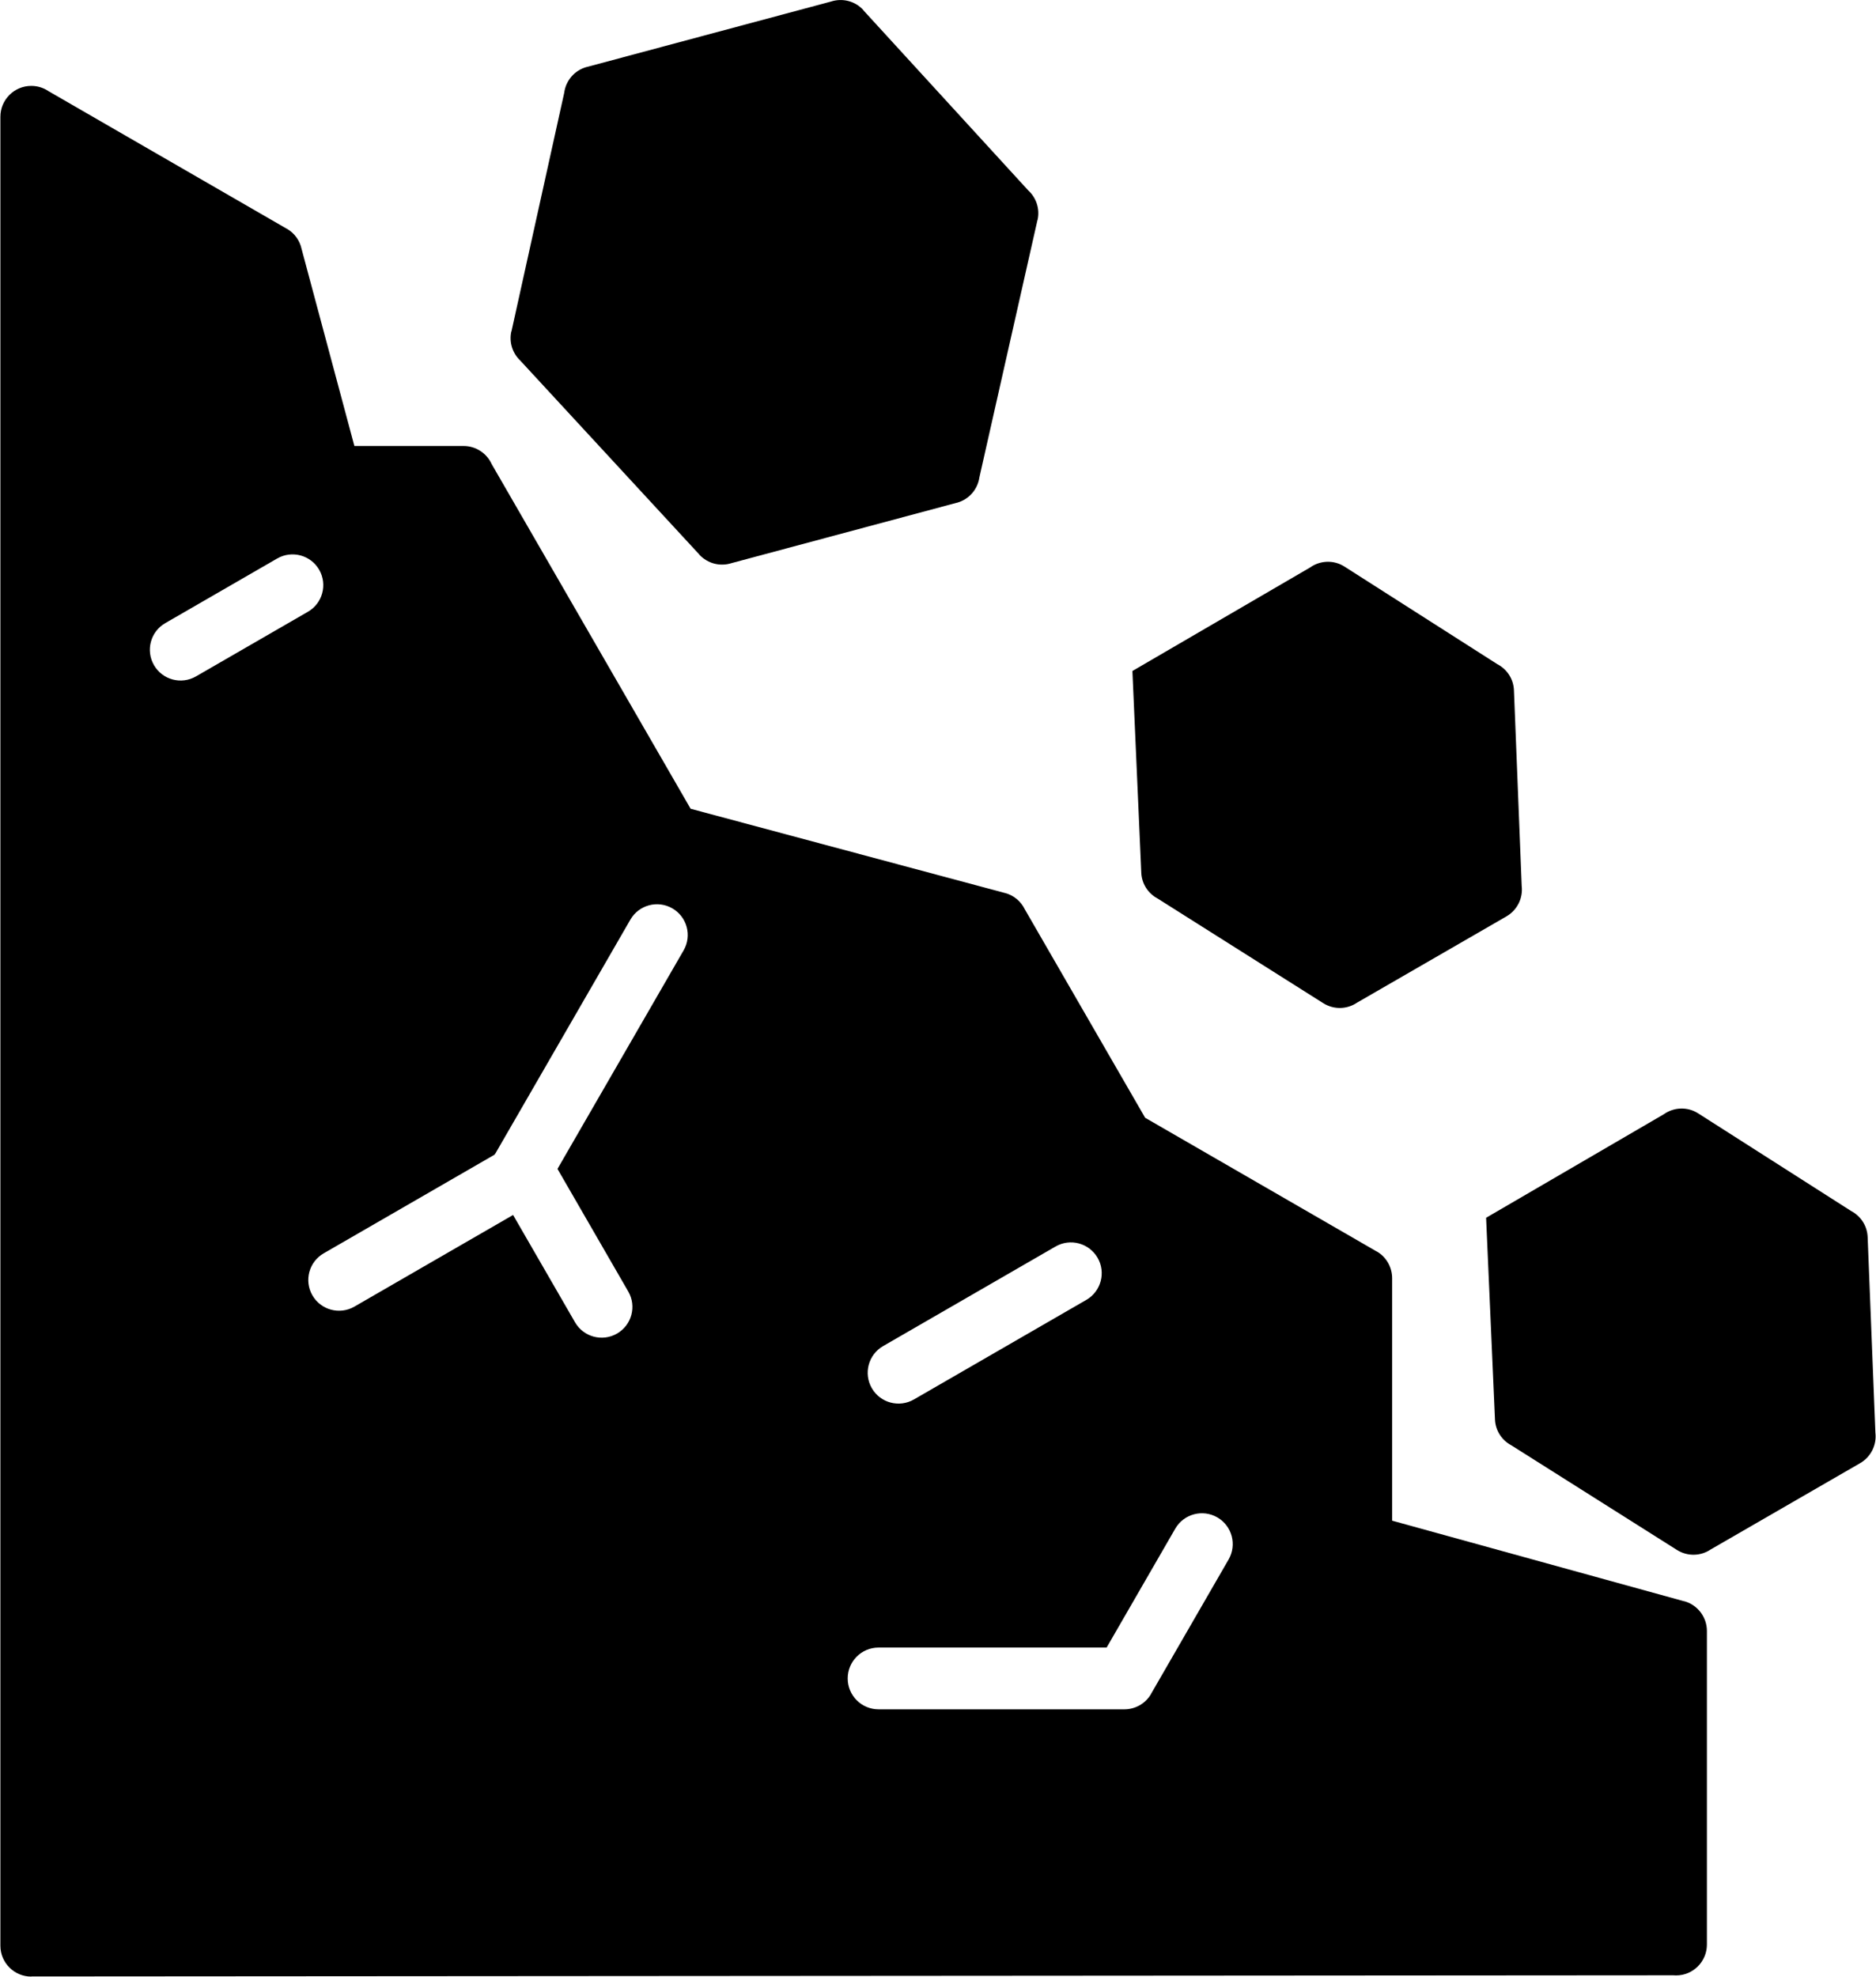 <?xml version="1.0" encoding="UTF-8"?>
<svg xmlns="http://www.w3.org/2000/svg" xmlns:xlink="http://www.w3.org/1999/xlink" width="2848" height="3001"
     viewBox="0 0 2848 3001">
    <path fill-rule="nonzero" fill="rgb(0%, 0%, 0%)" fill-opacity="1"
          d="M 776.43 503.102 L 856.52 140.969 C 858.852 122.648 871.965 106.672 890.898 101.602 L 890.949 101.66 L 1261.43 2.391 C 1278.41 -3.199 1297.84 1.219 1310.691 15.262 L 1310.539 15.422 L 1560.781 288.789 C 1572.961 299.781 1579.012 316.828 1575.148 333.961 L 1575.012 333.922 L 1486.871 724.422 C 1484.309 742.469 1471.281 758.121 1452.57 763.129 L 1452.531 763.07 L 1110.719 854.66 C 1093.852 860.148 1074.578 855.781 1061.75 841.891 L 1061.77 841.77 L 789.758 547.199 C 778.234 536.238 772.566 519.699 776.25 503.059 L 776.43 503.102 "/>
    <path fill-rule="nonzero" fill="rgb(0%, 0%, 0%)" fill-opacity="1"
          d="M 2810.09 1837.949 C 2824.559 1845.449 2834.699 1860.281 2835.32 1877.738 L 2847.078 2174.578 C 2849.281 2192.668 2840.602 2211.117 2823.828 2220.809 L 2597.039 2351.75 C 2582.078 2361.883 2562.012 2362.719 2545.762 2352.457 L 2294.449 2193.707 C 2280.219 2186.184 2270.25 2171.539 2269.551 2154.281 L 2256.09 1848.32 L 2525.809 1691.219 C 2540.922 1680.461 2561.648 1679.281 2578.191 1689.941 L 2810.09 1837.949 "/>
    <path fill-rule="nonzero" fill="rgb(0%, 0%, 0%)" fill-opacity="1"
          d="M 2540.301 2998.082 L 47.5 2999.848 L 47.5 3000.027 C 21.617 3000.043 0.605 2979.074 0.594 2953.191 L 0.594 2953.156 L 0.586 2953.156 L 0.586 177.25 C 0.586 151.359 21.574 130.371 47.465 130.371 C 57.195 130.371 66.242 133.34 73.727 138.422 L 435.422 347.238 L 435.477 347.141 C 447.43 354.039 455.191 365.422 457.871 377.93 L 537.988 676.91 L 703.723 676.91 C 722.703 676.91 739.059 688.18 746.43 704.41 L 1048.449 1227.531 L 1525.711 1355.41 L 1525.762 1355.359 C 1539.371 1359.012 1549.969 1368.289 1555.719 1380.031 L 1738.461 1696.52 L 2089.93 1899.449 L 2089.988 1899.359 C 2105 1908.031 2113.41 1923.77 2113.43 1939.949 L 2113.43 2308.035 L 2556.859 2430.422 L 2556.891 2430.289 C 2577.68 2436.027 2591.309 2454.906 2591.301 2475.477 L 2591.301 2951.391 C 2591.301 2977.281 2570.309 2998.27 2544.422 2998.27 C 2543.031 2998.27 2541.648 2998.199 2540.301 2998.082 Z M 1649.23 1972.922 C 1671.57 1959.969 1679.191 1931.359 1666.25 1909.012 C 1653.309 1886.672 1624.691 1879.051 1602.352 1891.988 L 1340.59 2043.117 C 1318.238 2056.059 1310.621 2084.676 1323.559 2107.02 C 1336.5 2129.367 1365.121 2136.984 1387.469 2124.047 Z M 491.449 1902.27 C 469.102 1915.109 461.398 1943.641 474.238 1965.988 C 487.074 1988.328 515.609 1996.039 537.953 1983.199 L 778.934 1844.07 L 872.934 2006.895 C 885.773 2029.242 914.305 2036.945 936.652 2024.105 C 958.996 2011.27 966.699 1982.738 953.863 1960.391 L 846.332 1774.129 L 1037.859 1442.379 C 1050.699 1420.039 1043 1391.5 1020.648 1378.672 C 998.309 1365.828 969.773 1373.531 956.938 1395.879 L 752.027 1750.801 L 751.848 1750.691 L 750.852 1752.5 Z M 1865.141 2367.016 C 1878.078 2344.672 1870.461 2316.055 1848.121 2303.113 C 1825.77 2290.172 1797.148 2297.789 1784.211 2320.137 L 1680 2500.637 L 1333.789 2500.637 C 1307.898 2500.637 1286.91 2521.629 1286.91 2547.516 C 1286.91 2573.406 1307.898 2594.395 1333.789 2594.395 L 1706.93 2594.395 C 1723.121 2594.375 1738.859 2585.973 1747.531 2570.957 L 1747.43 2570.902 Z M 467.371 928.57 C 489.719 915.73 497.422 887.199 484.586 864.852 C 471.746 842.512 443.215 834.809 420.867 847.641 L 250.922 945.762 C 228.574 958.59 220.871 987.129 233.711 1009.469 C 246.547 1031.82 275.078 1039.52 297.426 1026.68 L 467.371 928.57 "/>
    <path fill-rule="nonzero" fill="rgb(0%, 0%, 0%)" fill-opacity="1"
          d="M 2273.129 1008.07 C 2287.602 1015.559 2297.75 1030.398 2298.359 1047.859 L 2310.121 1344.691 C 2312.32 1362.781 2303.648 1381.23 2286.879 1390.922 L 2060.078 1521.871 C 2045.121 1532 2025.051 1532.828 2008.801 1522.57 L 1757.488 1363.82 C 1743.27 1356.301 1733.289 1341.66 1732.602 1324.398 L 1719.129 1018.43 L 1988.859 861.328 C 2003.969 850.57 2024.699 849.391 2041.238 860.059 L 2273.129 1008.07 "/>
</svg>
